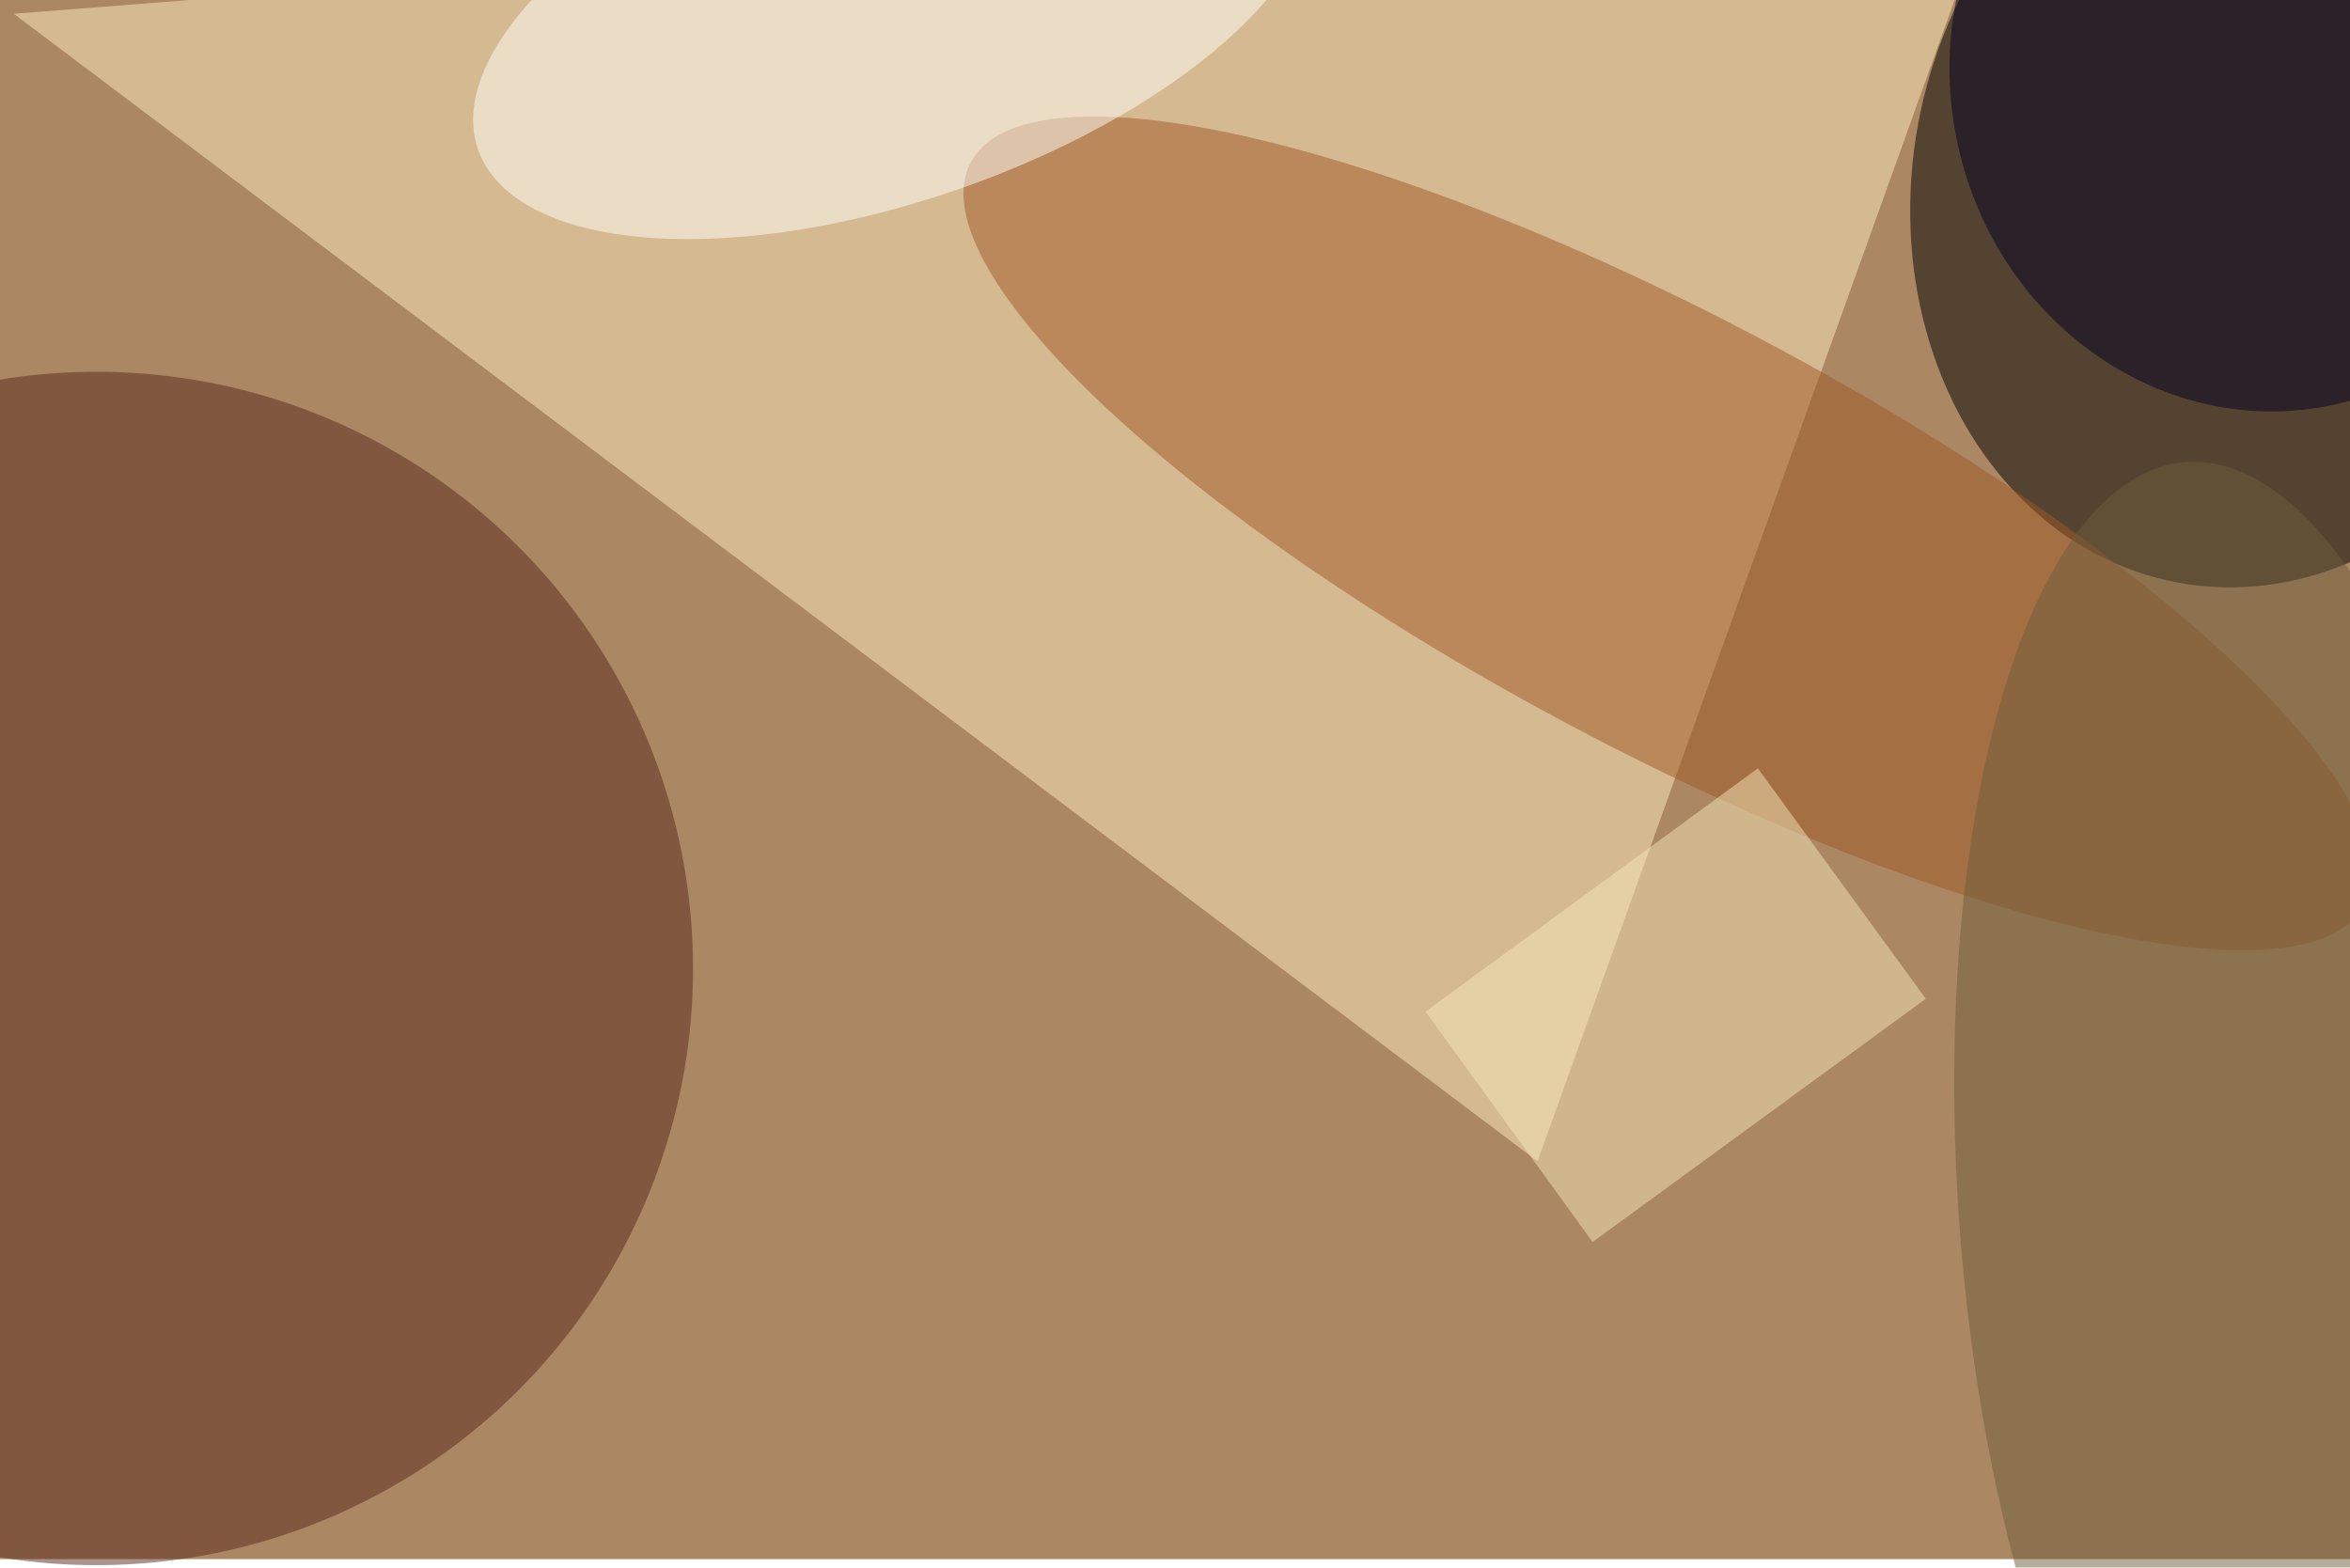<svg xmlns="http://www.w3.org/2000/svg" viewBox="0 0 820 547"><filter id="b"><feGaussianBlur stdDeviation="12" /></filter><path fill="#ab8763" d="M0 0h820v544H0z"/><g filter="url(#b)" transform="translate(1.6 1.6) scale(3.203)" fill-opacity=".5"><path fill="#ffeec1" d="M167 126L1 1l217-17z"/><ellipse rx="1" ry="1" transform="rotate(-169.5 123.3 -1.4) scale(36.939 44.01)"/><ellipse fill="#59281c" cx="10" cy="105" rx="65" ry="65"/><ellipse fill="#a05826" rx="1" ry="1" transform="matrix(75.942 40.42 -11.019 20.702 181.2 57.6)"/><ellipse fill="#fffffa" rx="1" ry="1" transform="matrix(-6.982 -20.089 45.42 -15.785 97 0)"/><ellipse fill="#6e5f3d" rx="1" ry="1" transform="matrix(31.104 -2.519 6.67 82.349 244.2 132.2)"/><path fill="#f7e6b8" d="M209.3 108.3L173 134.8l-18.2-25.1L191 83.2z"/><ellipse fill="#000123" rx="1" ry="1" transform="matrix(33.208 -7.301 7.821 35.572 246 8)"/></g></svg>